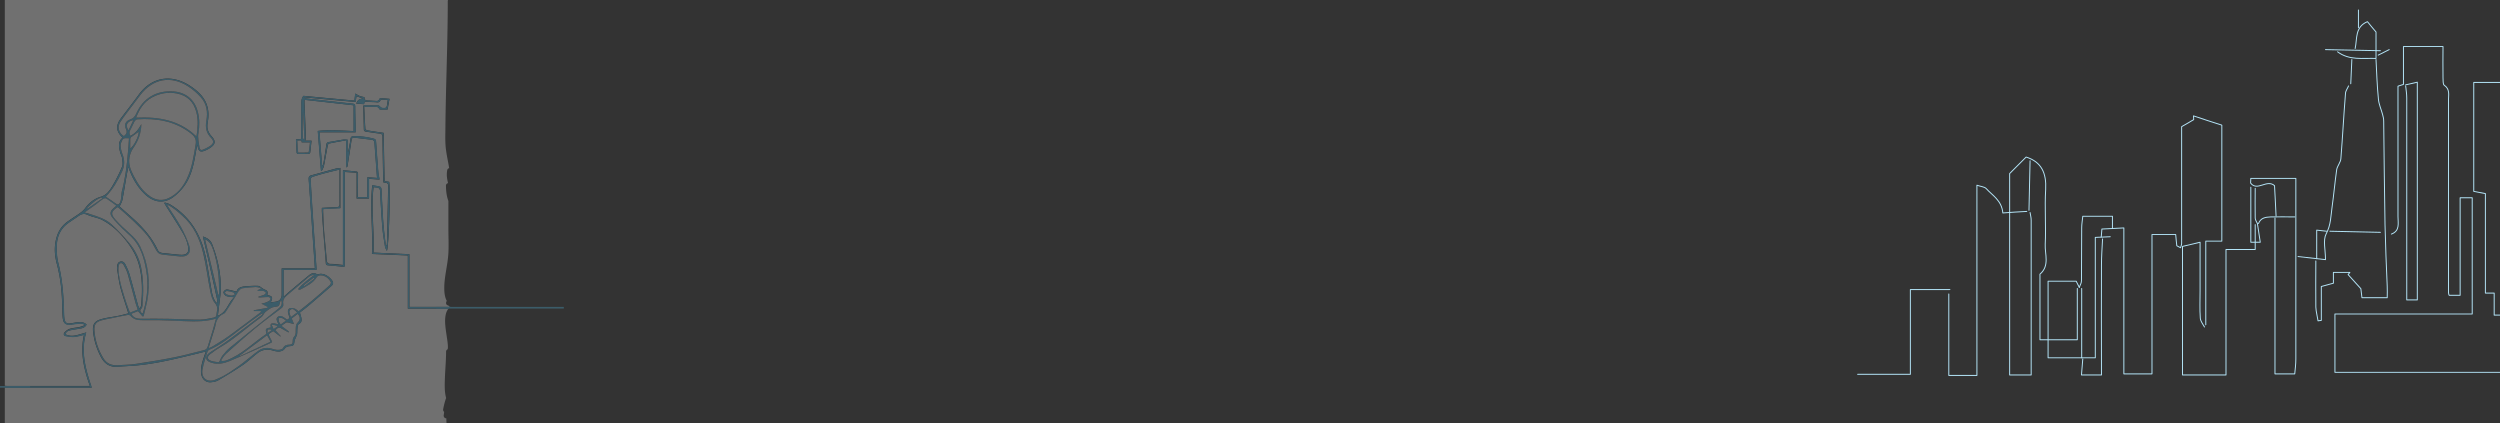 <svg width="1920" height="325" viewBox="0 0 1920 325" fill="none" xmlns="http://www.w3.org/2000/svg"><rect x="0" y="0" width="1920" height="325" fill="#333333" stroke="none"/><g opacity=".3"><path d="M344.88 235.65c0-.217.044-.434.044-.65-.433-.217-.91-.433-1.3-.606-1.342-.607-1.256-2.296-.476-3.292-1.646-2.988-1.949-6.67-1.949-10.048.043-8.748 2.555-17.237 3.118-25.943.433-6.453.044-13.079.044-19.576v-20.962-.216c-1.386-3.725-1.819-7.666-1.863-11.694 0-1.169.737-1.819 1.603-2.035-.823-3.292-1.3-6.584-.607-10.005.174-.866.78-1.343 1.473-1.516-.866-5.414-2.166-10.784-2.685-16.198-.433-4.634-.26-9.355-.217-13.989.043-4.548.087-9.052.173-13.599.174-9.312.39-18.667.65-27.978.476-18.797.996-37.593.996-56.39 0-.39.087-.693.217-.953H3.684v296.24c.693.044 1.429.174 2.122.174H68.996c-4.591-12.95-7.622-25.727-4.548-39.283-2.729.563-5.067 1.343-7.449 1.516-2.122.173-4.288-.216-6.41-.563-1.646-.26-2.036-1.646-1.126-2.728 1.083-1.213 2.555-2.382 4.071-2.859 2.382-.736 4.981-.866 7.449-1.386 1.299-.26 2.512-.823 3.768-1.256v-.736c-.909-.217-1.819-.693-2.685-.65-2.166.087-4.331.304-6.453.65-5.154.823-7.189-.606-7.536-5.847-.346-5.11-.303-10.264-.606-15.375-.433-8.575-1.689-17.064-3.898-25.423-1.862-7.146-2.209-14.552.39-21.828 1.559-4.461 4.331-7.969 8.142-10.654a222.202 222.202 0 0 1 5.717-3.898c2.858-1.906 5.717-3.595 7.839-6.54 2.902-3.941 6.973-7.103 11.564-8.402 4.504-1.299 6.67-4.418 8.705-7.709 2.988-4.894 5.544-10.092 7.796-15.375.78-1.863.303-4.331.043-6.497-.216-1.602-1.083-3.118-1.516-4.721-1.04-3.984-1.862-7.969 1.906-11.13-5.111-4.851-5.5-9.312-1.256-14.942 4.548-6.063 9.225-12.04 13.686-18.147 10.567-14.422 26.289-15.722 40.191-6.193 4.851 3.335 9.225 7.189 11.608 12.82 2.078 4.937 2.035 10.048 1.082 15.115-.693 3.985.26 7.19 2.945 10.135 3.552 3.941 3.162 6.323-1.299 9.225-1.299.866-2.772 1.602-4.244 2.122-2.902 1.04-4.201.303-4.894-2.642-.13-.563-.217-1.126-.607-1.732-.433 2.512-.866 4.981-1.299 7.449-1.473 8.359-3.378 16.631-8.402 23.647-2.339 3.292-5.327 6.324-8.576 8.749-7.059 5.197-14.855 4.331-21.611-1.992-5.587-5.241-9.355-11.694-12.084-18.753-.26-.65-.476-1.343-.866-2.556-.65 3.508-1.213 6.497-1.732 9.442-.909 5.327-1.732 10.654-2.772 15.938-.346 1.689-1.299 3.248-2.166 5.197 2.599 2.296 5.5 4.894 8.446 7.493 8.489 7.406 16.025 15.591 20.875 25.899.823 1.776 2.382 2.166 4.115 2.339 4.071.433 8.142.866 12.256 1.256.78.086 1.603.086 2.382.086 3.379-.129 4.981-1.732 4.635-5.067-.477-4.937-2.642-9.268-5.154-13.383-3.682-6.106-7.579-12.083-11.347-18.103-.65-.996-1.213-2.079-1.863-3.075.13-.173.217-.347.347-.563 1.429.52 2.988.823 4.287 1.602 5.977 3.595 11.174 8.186 15.462 13.686 6.8 8.749 10.394 18.97 12.387 29.754 1.429 7.796 2.598 15.635 3.984 23.431.52 3.032 1.473 5.977 3.378 8.489.217 0 .433 0 .693-.044 0-.909.174-1.819-.043-2.642-2.122-9.658-4.244-19.272-6.41-28.931-1.429-6.236-2.902-12.473-4.461-19.186 3.552 1.083 5.934 2.945 7.016 5.674 1.863 4.72 3.422 9.614 4.548 14.595 1.906 8.532 2.815 17.237 1.732 26.029-.606 4.765-1.212 9.529-1.819 14.509 6.973-2.555 7.666-9.874 12.604-14.205-1.646-.174-2.772-.217-3.855-.39-.996-.173-2.122-.303-2.858-.866-.78-.65-1.776-1.993-1.56-2.686.26-.866 1.733-2.078 2.556-1.992 2.512.26 4.937 1.04 7.536 1.689.606-2.815 3.291-3.811 6.323-4.071 3.378-.303 6.756-.52 10.134-.39 1.256.044 2.426 1.343 3.682 2.079.346.217.649.433 1.039.606 2.599.997 2.902 1.56 2.382 4.375 4.028.823 4.461 1.646 2.642 5.543 1.733-.216 3.378-.259 4.937-.692 2.166-.607 3.465-2.686 3.465-5.024v-20.313h25.51c-.347-5.154-.693-10.091-1.04-15.028-1.212-17.757-2.425-35.558-3.724-53.315-.13-1.819.303-2.728 2.165-3.205 6.15-1.602 12.214-3.378 18.364-5.024 1.082-.303 2.252-.346 3.811-.563v30.837c-4.288.216-8.619.433-12.95.606-.086.173-.303.347-.303.563.173 5.024.26 10.091.65 15.115.606 7.839 1.516 15.635 2.122 23.474.173 2.079.693 3.075 2.988 3.075 3.119.044 6.28.52 9.485.823v-72.76c3.552.346 7.19.649 10.784 1.082.347.044.78 1.213.78 1.819 0 5.111-.13 10.265-.173 15.375v2.339h7.319v-15.202c2.512.174 5.067.347 7.449.52-.649-8.965-1.342-17.844-1.949-26.766-.086-1.559-.692-2.338-2.252-2.555-4.374-.52-8.705-1.083-13.079-1.602-1.559-.217-2.079.519-2.296 2.035-.952 6.713-2.079 13.383-3.118 20.053-.043.26-.303.519-.996.693v-20.746c-4.764.866-9.052 1.646-13.296 2.512-.39.087-.737 1.083-.866 1.689-.997 5.154-1.863 10.351-2.902 15.505-.26 1.343-1.083 2.556-1.646 3.812-.217-.044-.433-.087-.65-.13-.823-10.092-1.645-20.226-2.468-30.577 9.355-1.083 18.45-.217 27.545.086V80.86c-12.647-1.429-25.033-2.815-37.68-4.201 0 1.039-.043 1.862 0 2.728.347 8.879.736 17.757 1.04 26.593.043.736-.39 1.472-.607 2.078h4.938c-.347 3.119-.65 6.15-1.04 9.225-.043.347-.779.823-1.213.867-2.598.13-5.197.173-7.795.086-.477 0-1.343-.519-1.386-.866-.26-3.421-.39-6.843-.52-10.351 1.646-.13 2.815-.26 4.071-.347V92.51c0-3.465 0-6.93.087-10.394.086-2.902-.607-5.933 1.602-8.532 12.863 1.213 25.9 2.425 39.109 3.638.26-2.166.433-3.768.65-5.414 1.212.65 2.252 1.386 3.421 1.862 1.126.433 2.339.606 3.682.953-.304 2.079.996 2.512 2.728 2.555 1.646.043 3.335.216 4.981.26 1.429.043 3.075.606 3.724-1.516.087-.303 1.127-.476 1.733-.476 1.862.043 3.725.26 6.063.433-.519 2.815-.996 5.5-1.516 8.229-1.949 0-3.551.043-5.11 0-.477 0-1.256-.173-1.343-.433-.519-1.862-2.035-1.516-3.335-1.559-2.512-.087-5.024-.043-8.142-.043.26 5.674.52 11.304.91 16.977.043.39 1.082.996 1.732 1.083 4.028.693 8.099 1.256 12.3 1.862.26 12.43.476 24.73.736 37.073 1.343.217 2.426.39 3.465.563 1.169 5.068-.13 49.504-1.732 53.098-.607-1.299-1.256-2.252-1.43-3.248-.779-4.98-1.689-9.961-2.078-14.985-.737-9.009-1.3-18.017-1.603-27.026-.086-2.511-.953-3.464-3.248-3.551-.477 0-.996-.087-1.862-.173-1.949 16.674.693 33.305 0 50.239 9.225.39 18.276.823 27.501 1.213v40.495h30.447v-.043z" fill="#fff"/><path d="M342.801 321.317c-1.212-.044-2.295-1.04-1.992-2.642.13-.78.217-1.603.303-2.382-.606-.433-.952-1.213-.736-2.209.563-2.772 1.213-5.674 2.252-8.402-1.429-5.111-1.083-10.958-.909-16.198.26-6.453.866-12.863.866-19.316 0-.953.476-1.56 1.126-1.863.043-.043.043-.086.087-.13-.13.217.173-.649.129-.563.087-.606.044-1.256.044-1.862-.044-1.559-.26-3.118-.477-4.634-.519-3.811-1.212-7.623-1.515-11.477-.347-4.028-.217-9.572 2.468-12.56h-31.27v-40.842c-9.095-.389-18.146-.779-27.545-1.169.91-17.67-1.862-35.168.26-52.838 2.209.433 4.201.693 6.107 1.256.476.13.866 1.169.909 1.819.52 8.662.867 17.281 1.473 25.943.433 5.717 1.213 11.433 1.862 17.15h.736c.087-1.082.217-2.122.217-3.205.303-13.729.606-27.415.866-41.144.044-3.422-.043-3.422-3.595-3.855-.086-.779-.216-1.645-.216-2.468-.217-10.828-.433-21.655-.563-32.483 0-1.819-.477-2.512-2.382-2.685-3.248-.26-6.41-.91-9.658-1.299-1.256-.174-2.252-.39-2.252-1.949-.13-5.89-.304-11.824-.433-17.714 0-.26.173-.52.173-.606 3.941 0 7.752-.043 11.564.043.433 0 .822.65 1.256.953.476.346.909.866 1.429.909 3.335.26 3.465.087 3.984-3.162.13-.866.217-1.689.39-2.902-1.646-.13-3.205-.26-4.764-.303-.26 0-.693.13-.736.26-.78 2.555-2.815 1.732-4.505 1.689-2.512-.043-5.024-.216-7.709-.346-.13.433-.303 1.126-.519 1.906-1.949-.13-3.855-.26-5.934-.39.736-2.642 2.425-3.725 5.067-3.985-1.602-.563-3.205-1.126-4.894-1.689-.216 1.343-.433 2.555-.736 4.374a43621.966 43621.966 0 0 1-39.022-3.508c-.044.173-.044.346-.087.476.563.13 1.126.303 1.689.39 11.694 1.299 23.388 2.642 35.081 3.898 1.516.173 2.079.563 2.079 2.209.043 5.847.217 11.694.347 17.541v2.295h-27.805c.693 8.662 1.386 17.065 2.035 25.467.13.043.26.086.39.13.217-.737.563-1.473.693-2.209.736-4.548 1.516-9.095 2.122-13.686.173-1.386.607-2.036 1.992-2.252 3.768-.607 7.536-1.343 11.304-1.906.953-.13 1.993.043 3.075.13v9.009c.174.043.304.043.477.086.606-3.205 1.342-6.453 1.775-9.701.217-1.603.78-1.993 2.296-2.036 5.327-.173 10.481.52 15.635 1.906 1.342.346 1.602 1.126 1.689 2.339.563 7.752 1.083 15.548 1.732 23.3.13 1.819.607 3.638.953 5.717-2.685-.173-5.37-.39-8.099-.563v15.159h-9.528v-19.836c-2.988-.217-6.063-.39-9.138-.607v72.588c-.477.043-1.04.173-1.56.13-3.724-.347-7.449-.736-11.217-1.04-1.083-.086-1.646-.346-1.732-1.602-.563-7.926-1.256-15.808-1.906-23.734-.39-5.154-.78-10.351-1.126-15.505-.087-1.083 0-2.122 0-3.291 3.898-.217 7.623-.434 11.347-.564 1.603-.043 2.252-.563 2.252-2.295-.086-8.662-.043-17.281-.043-26.549-4.201 1.039-7.709 1.862-11.217 2.772-3.205.866-6.367 1.776-9.528 2.815-.607.217-1.516 1.039-1.473 1.559.563 10.221 1.213 20.443 1.906 30.664.866 12.949 1.819 25.899 2.685 38.849 0 .086-.043.13-.13.346h-25.25v20.746c1.906-1.689 3.335-3.032 4.851-4.331 4.981-4.158 9.918-8.359 14.942-12.43 1.689-1.386 3.638-2.036 5.803-.65.26.173.823.13 1.213 0 4.418-1.343 9.095 2.469 10.741 5.241.996 1.689.303 2.901-.953 3.984-5.673 4.894-11.347 9.831-17.064 14.682-2.252 1.906-4.634 3.682-6.973 5.544.347 1.213.693 2.382.996 3.551.563 2.166.563 4.071-1.862 5.327-.606.347-.866 1.689-.996 2.642-.217 1.733-.087 3.465-.303 5.154-.087.823-.563 1.603-.91 2.382-.39 1.04-1.039 2.036-1.126 3.075-.26 2.772-.65 3.465-3.465 3.682-1.862.13-3.118.649-4.287 2.295-.693.996-2.382 1.646-3.682 1.776-1.689.13-3.465-.217-5.11-.693-4.245-1.3-8.186-.736-11.694 1.905-3.898 2.989-7.406 6.497-11.434 9.225-6.107 4.158-12.516 7.969-18.883 11.737-1.603.953-3.681 1.3-5.587 1.473-4.028.39-7.103-2.599-7.536-6.973-.476-4.981 1.213-9.528 2.772-14.119.26-.736.563-1.473.953-2.555-3.508.866-6.67 1.689-9.832 2.425-15.158 3.681-30.273 7.363-45.865 8.532-4.028.303-8.056.433-12.084.78-6.02.519-10.134-2.296-12.82-7.363-3.248-6.107-5.37-12.603-6.063-19.533-.563-5.457.909-8.099 6.15-9.615 4.244-1.256 8.749-1.689 13.123-2.555 2.642-.563 5.284-1.299 7.796-1.905-2.122-6.843-4.374-13.297-6.107-19.88-1.213-4.634-1.732-9.485-2.555-14.205-.087-.607 0-1.3.043-1.949.173-1.733.693-3.379 2.642-3.768 1.862-.39 3.075.909 3.768 2.338 1.213 2.512 2.425 5.111 3.205 7.753 2.252 7.839 4.288 15.721 6.453 23.56.217.823.563 1.603 1.386 2.512.347-.866.91-1.732.996-2.598.953-10.611 1.083-21.265-1.862-31.573-2.252-7.926-6.756-14.682-12.127-20.962-4.548-5.327-9.875-9.745-15.981-12.993-3.465-1.819-7.623-2.209-11.174-3.898-3.118-1.473-5.197-.347-7.536 1.299-2.512 1.819-5.154 3.422-7.666 5.284-5.5 4.071-8.099 9.831-8.402 16.415-.217 4.634 0 9.484 1.126 13.945 3.248 12.647 4.114 25.467 4.418 38.373.043 1.646.087 3.335.39 4.937.433 2.426 1.689 3.379 4.114 3.119 1.732-.174 3.421-.607 5.111-.823 2.685-.347 5.327-.477 7.709 1.646-.866 1.819-2.382 2.641-4.201 2.988-2.685.52-5.414.866-8.099 1.429-1.689.347-3.421.823-3.898 3.119 2.599 1.299 5.284 1.342 7.969.779 2.555-.563 5.067-1.386 7.926-2.209-4.418 14.682-.39 28.455 4.288 42.401H3.684v27.285H342.931c-.086-1.343-.13-2.512-.13-3.681z" fill="#fff"/><path d="M344.404 237.079c.39-.433.866-.823 1.386-1.126v-.347c-.303-.173-.563-.346-.866-.519-.044.216-.044.433-.044.649h-30.533v-40.495c-9.225-.389-18.277-.822-27.502-1.212.693-16.978-1.949-33.565 0-50.24.866.087 1.343.173 1.862.173 2.296.087 3.162 1.04 3.248 3.552.347 9.008.867 18.017 1.603 27.025.39 5.024 1.299 10.005 2.079 14.986.173.996.823 1.948 1.429 3.248 1.646-3.595 2.902-48.031 1.732-53.098-1.039-.173-2.122-.347-3.464-.563-.26-12.387-.477-24.687-.737-37.074-4.157-.606-8.229-1.169-12.3-1.862-.649-.087-1.689-.693-1.732-1.083-.39-5.63-.606-11.304-.91-16.977 3.119 0 5.631-.043 8.143.043 1.256.043 2.815-.303 3.335 1.559.086.26.866.39 1.342.433 1.603.043 3.162 0 5.111 0 .476-2.728.996-5.414 1.516-8.229-2.339-.173-4.201-.346-6.064-.433-.606 0-1.602.173-1.732.476-.65 2.079-2.296 1.559-3.725 1.516-1.646-.043-3.335-.216-4.98-.26-1.69-.043-2.989-.476-2.729-2.555-1.299-.303-2.555-.476-3.681-.953-1.17-.476-2.252-1.213-3.422-1.862-.216 1.646-.39 3.248-.649 5.414-13.21-1.213-26.246-2.425-39.109-3.638-2.166 2.599-1.516 5.63-1.603 8.532-.086 3.465-.086 6.93-.086 10.394v14.162c-1.213.13-2.426.216-4.072.346.174 3.508.304 6.93.52 10.351.043.347.91.867 1.386.867 2.599.043 5.197 0 7.796-.087.433 0 1.169-.52 1.212-.866.434-3.032.737-6.107 1.04-9.225h-4.937c.173-.607.606-1.343.606-2.079-.303-8.879-.693-17.757-1.04-26.592-.043-.823 0-1.689 0-2.729 12.647 1.429 25.034 2.815 37.68 4.201v19.793c-9.095-.347-18.19-1.17-27.545-.087.823 10.351 1.646 20.486 2.469 30.577.216.043.433.087.649.13.563-1.256 1.386-2.469 1.646-3.811 1.04-5.154 1.906-10.351 2.902-15.505.13-.607.476-1.646.866-1.689 4.244-.91 8.532-1.646 13.296-2.512v20.745c.693-.173.953-.433.996-.693 1.083-6.67 2.166-13.383 3.119-20.052.216-1.516.693-2.253 2.295-2.036 4.331.563 8.705 1.126 13.08 1.602 1.559.174 2.122.953 2.252 2.556.606 8.878 1.299 17.8 1.949 26.765-2.426-.173-4.938-.346-7.449-.519v15.201h-7.32v-2.338c.087-5.111.173-10.265.173-15.375 0-.65-.433-1.776-.779-1.819-3.595-.477-7.233-.78-10.784-1.083v72.934c-3.205-.303-6.324-.78-9.485-.823-2.296-.043-2.815-.996-2.989-3.075-.606-7.839-1.516-15.635-2.122-23.474-.39-5.024-.476-10.091-.65-15.115 0-.173.174-.347.304-.563 4.331-.217 8.618-.433 12.949-.607v-30.966c-1.559.216-2.728.26-3.811.563-6.107 1.646-12.213 3.421-18.363 5.024-1.819.476-2.296 1.386-2.166 3.205 1.299 17.757 2.512 35.557 3.725 53.314.346 4.938.693 9.875 1.039 15.029h-25.423v20.312c0 2.339-1.299 4.418-3.465 5.024-1.559.433-3.248.477-4.937.693 1.776-3.898 1.386-4.677-2.642-5.544.52-2.771.217-3.378-2.382-4.374-.346-.13-.693-.39-1.039-.606-1.213-.736-2.426-2.036-3.682-2.079-3.378-.173-6.756.087-10.134.39-3.032.26-5.674 1.256-6.323 4.071-2.599-.606-5.068-1.429-7.536-1.689-.823-.087-2.296 1.126-2.556 1.992-.216.693.78 2.036 1.56 2.685.692.563 1.862.693 2.858.866 1.083.217 2.209.217 3.855.39-4.938 4.331-5.631 11.651-12.604 14.206.65-5.024 1.256-9.745 1.819-14.509 1.083-8.792.174-17.454-1.732-26.029-1.126-4.938-2.685-9.832-4.548-14.596-1.082-2.728-3.464-4.591-7.016-5.673 1.559 6.713 3.032 12.949 4.461 19.186 2.166 9.615 4.331 19.273 6.41 28.931.173.866.043 1.776.043 2.642-.216 0-.433 0-.693.043-1.905-2.512-2.815-5.457-3.378-8.488-1.386-7.796-2.555-15.635-3.984-23.431-1.993-10.784-5.587-21.005-12.387-29.754-4.288-5.5-9.442-10.091-15.462-13.686-1.299-.78-2.858-1.083-4.287-1.602-.13.173-.217.346-.347.563.607 1.039 1.213 2.078 1.863 3.075 3.811 6.02 7.665 11.996 11.347 18.103 2.512 4.158 4.677 8.489 5.154 13.383.346 3.378-1.256 4.981-4.635 5.067-.779.043-1.602 0-2.382-.086-4.071-.39-8.142-.823-12.256-1.256-1.689-.174-3.249-.563-4.115-2.339-4.894-10.308-12.43-18.494-20.875-25.9-2.945-2.598-5.89-5.197-8.446-7.492.823-1.992 1.819-3.552 2.166-5.197 1.039-5.284 1.862-10.611 2.772-15.938.52-2.989 1.083-5.934 1.732-9.442.433 1.213.606 1.906.866 2.555 2.729 7.103 6.497 13.556 12.084 18.753 6.756 6.324 14.552 7.19 21.611 1.993 3.249-2.382 6.194-5.457 8.576-8.749 5.024-7.016 6.929-15.288 8.402-23.647.433-2.469.866-4.981 1.299-7.449.433.606.477 1.169.607 1.732.693 2.945 1.949 3.725 4.894 2.642 1.472-.52 2.901-1.256 4.244-2.122 4.461-2.902 4.851-5.284 1.299-9.225-2.642-2.945-3.638-6.194-2.945-10.135.91-5.067.953-10.178-1.082-15.115-2.383-5.63-6.714-9.528-11.608-12.82-13.902-9.528-29.624-8.229-40.191 6.193-4.461 6.107-9.139 12.084-13.686 18.147-4.201 5.63-3.855 10.048 1.256 14.942-3.768 3.162-2.902 7.146-1.906 11.131.39 1.602 1.299 3.118 1.516 4.721.26 2.165.736 4.634-.043 6.496-2.252 5.284-4.807 10.481-7.796 15.375-2.036 3.292-4.201 6.41-8.705 7.71-4.548 1.299-8.662 4.46-11.564 8.402-2.122 2.945-4.981 4.634-7.839 6.539-1.906 1.3-3.811 2.599-5.717 3.898-3.811 2.686-6.583 6.194-8.142 10.655-2.555 7.276-2.209 14.682-.303 21.958 2.166 8.359 3.421 16.804 3.898 25.423.26 5.11.26 10.264.606 15.375.346 5.24 2.339 6.669 7.536 5.847 2.122-.347 4.288-.563 6.453-.65.909-.043 1.819.39 2.685.65v.736c-1.256.433-2.512.953-3.768 1.256-2.469.52-5.067.606-7.449 1.386-1.516.476-2.988 1.602-4.071 2.858-.953 1.083-.52 2.469 1.126 2.729 2.122.346 4.288.736 6.41.563 2.382-.173 4.721-.91 7.449-1.516-3.075 13.556-.043 26.332 4.548 39.282H5.893c-.693 0-1.429-.13-2.122-.173v1.299h66.827c-4.678-13.902-8.705-27.675-4.288-42.4-2.858.823-5.37 1.645-7.926 2.208-2.685.607-5.37.564-7.969-.779.476-2.295 2.209-2.772 3.898-3.118 2.685-.52 5.414-.867 8.099-1.43 1.776-.346 3.335-1.169 4.201-2.988-2.382-2.122-5.024-1.992-7.709-1.646-1.732.217-3.421.693-5.111.823-2.425.217-3.681-.693-4.114-3.118-.303-1.603-.346-3.292-.39-4.938-.346-12.949-1.169-25.769-4.418-38.372-1.126-4.461-1.343-9.312-1.126-13.946.303-6.583 2.902-12.343 8.402-16.415 2.512-1.862 5.154-3.464 7.666-5.283 2.339-1.689 4.418-2.772 7.536-1.3 3.551 1.689 7.709 2.079 11.174 3.898 6.15 3.249 11.434 7.623 15.981 12.993 5.37 6.28 9.875 13.08 12.127 20.962 2.945 10.308 2.815 20.962 1.862 31.573-.086.91-.649 1.733-.996 2.599-.779-.91-1.126-1.689-1.386-2.512-2.165-7.839-4.201-15.765-6.453-23.561-.78-2.685-1.949-5.24-3.205-7.752-.693-1.429-1.906-2.685-3.768-2.339-1.949.39-2.469 2.036-2.642 3.768-.087.65-.173 1.299-.043 1.949.78 4.764 1.299 9.571 2.555 14.206 1.732 6.583 3.985 13.079 6.107 19.879-2.555.65-5.154 1.386-7.796 1.906-4.374.909-8.879 1.299-13.123 2.555-5.24 1.516-6.713 4.158-6.15 9.615.693 6.886 2.815 13.426 6.063 19.532 2.685 5.068 6.843 7.883 12.82 7.363 4.028-.346 8.056-.476 12.084-.779 15.592-1.213 30.75-4.894 45.865-8.532 3.162-.78 6.367-1.56 9.832-2.426-.39 1.083-.693 1.819-.953 2.555-1.559 4.591-3.248 9.139-2.772 14.119.39 4.375 3.508 7.363 7.536 6.973 1.905-.173 3.984-.519 5.587-1.472 6.41-3.725 12.776-7.536 18.883-11.737 4.028-2.729 7.536-6.28 11.434-9.225 3.508-2.685 7.449-3.248 11.694-1.906 1.645.52 3.421.866 5.11.693 1.299-.13 2.988-.779 3.681-1.776 1.127-1.645 2.426-2.122 4.288-2.295 2.772-.217 3.205-.909 3.465-3.681.087-1.04.736-2.036 1.126-3.075.303-.78.78-1.56.91-2.382.216-1.733.086-3.465.303-5.154.13-.953.346-2.296.996-2.642 2.425-1.256 2.425-3.162 1.862-5.327-.303-1.17-.65-2.296-.996-3.552 2.339-1.862 4.721-3.594 6.973-5.543 5.717-4.851 11.39-9.788 17.064-14.682 1.256-1.083 1.949-2.296.953-3.985-1.646-2.815-6.323-6.583-10.741-5.241-.39.13-.91.174-1.213 0-2.122-1.385-4.071-.736-5.803.65-5.024 4.071-10.005 8.272-14.942 12.43-1.516 1.256-2.945 2.642-4.851 4.331v-20.745h25.25c.086-.217.13-.304.13-.347-.91-12.95-1.819-25.899-2.685-38.849-.693-10.221-1.343-20.442-1.906-30.663-.043-.52.866-1.343 1.472-1.56 3.162-1.039 6.324-1.992 9.529-2.815 3.508-.953 7.016-1.732 11.217-2.772 0 9.225-.043 17.887.043 26.549 0 1.733-.606 2.253-2.252 2.296-3.725.13-7.449.346-11.347.563 0 1.169-.043 2.209 0 3.292.346 5.153.736 10.351 1.126 15.504.606 7.926 1.299 15.809 1.906 23.734.086 1.256.649 1.516 1.732 1.603 3.725.303 7.449.693 11.217 1.039.52.044 1.083-.086 1.559-.13v-72.717c3.075.216 6.15.39 9.139.606v19.836h9.528v-15.158c2.729.173 5.414.389 8.099.563-.346-2.036-.78-3.855-.953-5.717-.649-7.753-1.169-15.548-1.732-23.301-.087-1.213-.347-1.992-1.689-2.339-5.111-1.386-10.308-2.079-15.635-1.905-1.516.043-2.079.433-2.296 2.035-.433 3.248-1.169 6.453-1.775 9.702-.174-.044-.304-.044-.477-.087v-9.008c-1.083-.044-2.079-.26-3.075-.13-3.768.606-7.536 1.342-11.304 1.905-1.386.217-1.819.866-1.992 2.252-.606 4.591-1.386 9.139-2.122 13.686-.13.737-.433 1.473-.693 2.209-.13-.043-.26-.086-.39-.13-.693-8.402-1.342-16.804-2.035-25.466h27.805v-2.296c-.13-5.847-.304-11.694-.347-17.541 0-1.603-.563-2.036-2.079-2.209a4831.223 4831.223 0 0 1-35.081-3.898c-.563-.043-1.126-.26-1.689-.39.043-.173.043-.346.087-.476 12.993 1.169 25.986 2.339 39.022 3.508.303-1.819.52-2.988.736-4.374 1.646.563 3.292 1.126 4.894 1.689-2.598.303-4.331 1.343-5.067 3.985 2.036.13 3.985.26 5.933.39.217-.823.39-1.473.52-1.906 2.685.13 5.197.303 7.709.346 1.689.043 3.725.866 4.505-1.689.043-.173.476-.303.736-.26 1.559.087 3.075.216 4.764.303-.173 1.169-.26 2.036-.39 2.902-.476 3.248-.649 3.378-3.984 3.162-.477-.043-.953-.563-1.43-.909-.433-.303-.822-.953-1.256-.953-3.811-.087-7.622-.043-11.563-.043 0 .043-.217.346-.174.606.13 5.89.304 11.824.434 17.714.043 1.559 1.039 1.776 2.252 1.949 3.205.39 6.41 1.04 9.658 1.299 1.862.174 2.339.867 2.382 2.686.13 10.827.346 21.655.563 32.482 0 .823.13 1.689.216 2.469 3.552.433 3.638.433 3.595 3.854-.26 13.73-.563 27.416-.866 41.145-.043 1.083-.173 2.122-.217 3.205h-.736c-.65-5.717-1.472-11.391-1.862-17.151-.65-8.619-.953-17.281-1.473-25.943-.043-.649-.476-1.689-.909-1.819-1.906-.563-3.898-.822-6.107-1.256-2.122 17.714.65 35.168-.26 52.839 9.442.389 18.494.779 27.545 1.169v40.841h31.097v.087zM232.707 85.191c.347 7.146.693 14.292 1.04 21.395l-1.04.043c-.346-7.146-.216-14.292 0-21.438zm5.328 24.297c-.26 2.295-.52 4.591-.867 6.886-.043.303-.693.736-1.082.736-2.296.087-4.548.044-7.103.044-.173-2.946-.39-5.847-.563-9.009 1.689-.13 3.161-.909 3.378 1.343h6.237zM210.23 235.823c3.897-.65 3.941-.217 4.894-4.028.086-.346.519-.563.952-1.039.867 3.031-.216 4.677-2.425 6.409-12.387 9.745-24.643 19.707-36.857 29.668-2.165 1.776-4.028 3.898-5.803 6.107-1.083 1.342-1.646 3.031-2.772 5.283-1.603-.259-4.028-.346-6.15-1.126-3.118-1.126-3.205-3.205-.52-5.197 2.252-1.646 4.504-3.421 6.93-4.807 11.737-6.627 21.438-16.068 32.439-23.691 1.256-.866 1.689-2.815 2.902-3.768 1.949-1.516 4.114-3.421 6.41-3.811zm-31.573-8.922c-.26.087-.563 0-.867 0 0 .043-.043.13-.043.173-1.299-.303-2.685-.519-3.898-.996-.52-.216-.779-1.039-1.169-1.602.563-.347 1.169-1.083 1.646-.996 1.689.216 3.334.606 4.937 1.126.52.173.779 1.039 1.169 1.559-.606.26-1.169.519-1.775.736zm-6.713 14.119c.692-.303 1.256-.996 1.645-1.646 3.032-4.764 6.194-9.528 8.965-14.422 1.127-1.992 2.296-3.421 4.635-3.595 3.031-.259 6.02-.693 9.008-.823 1.299-.043 2.642.434 3.941.693v.65l-2.382 1.04c0 .173.044.303.044.476.519.043.996.087 1.515.087.997 0 2.079-.217 2.989.043.736.173 1.299.909 1.949 1.386-.52.519-.91 1.299-1.559 1.559-1.386.606-2.902.953-4.331 1.386.043.216.043.433.086.649.477 0 .953.044 1.429 0 1.993-.129 4.028-.346 6.021-.346.563 0 1.515.52 1.645.953.174.52-.216 1.559-.693 1.862-1.039.693-2.252 1.17-3.464 1.603-.693.26-1.43.346-2.772.649 1.992.996 3.378 1.733 4.807 2.469v.736c-3.508.65-7.016 1.256-10.567 1.906v.606h5.63c-.303.65-.347.866-.477.996-8.142 6.107-16.198 12.257-24.426 18.234-4.028 2.902-8.359 5.414-12.56 8.012-.737.477-1.646.736-2.945 1.299 1.732-5.5 3.248-10.481 4.807-15.504.043-.217.13-.39.173-.607.953-4.374 2.252-8.402 6.887-10.351zm-14.379-56.649c.216-.087.389-.217.606-.304 2.339 1.3 3.811 3.422 4.764 5.804 2.729 6.886 4.028 14.119 4.807 21.438.477 4.505.39 9.052.52 13.6 0 .649-.173 1.342-.52 1.949-3.421-14.163-6.799-28.325-10.177-42.487zm-7.32-73.497c-1.516 9.095-2.772 18.233-6.886 26.679-3.032 6.236-7.276 11.433-13.686 14.508-4.894 2.382-9.658 1.819-14.162-1.126-5.934-3.898-9.615-9.658-12.777-15.764-2.295-4.418-4.201-9.009-3.335-14.033.433-2.599 1.43-5.37 2.989-7.493 3.854-5.37 6.106-11.13 6.236-18.32-2.165 4.114-4.677 7.146-8.445 9.052-1.083-1.689-.91-3.162.087-4.807 1.169-1.949 1.905-4.201 3.031-6.193.433-.736 1.343-1.646 2.079-1.689 14.682-.953 28.628 1.256 40.755 10.438.303.217.563.476.823.693 2.642 1.992 3.898 4.288 3.291 8.056zm-51.495-10.741c-2.685-3.898-1.299-6.887 3.768-7.926-1.343 2.772-2.512 5.284-3.768 7.926zm1.299 6.366c0-.389.346-.909.693-1.169 1.949-1.473 3.898-2.859 5.76-4.201.303 3.161-3.508 10.827-6.496 12.993 0-2.469-.044-5.067.043-7.623zm50.846-1.645c-13.08-12.647-29.061-15.332-46.385-14.509 2.598-6.583 6.063-12.213 12.3-15.548 5.977-3.205 12.343-4.288 19.056-2.988 8.013 1.559 12.863 6.497 14.899 14.206 1.646 6.15 1.126 12.387.13 18.84zM92.47 93.593c2.902-4.374 6.193-8.489 9.355-12.733 1.992-2.642 3.984-5.327 5.976-7.926 9.615-12.517 23.388-15.115 36.684-6.583 3.551 2.252 6.8 5.154 9.658 8.272 4.678 5.111 5.5 11.521 4.331 18.104-.953 5.197-.087 9.485 3.681 13.296 2.209 2.252 1.993 4.114-.606 5.933-1.732 1.213-3.768 2.079-5.717 2.989-1.342.606-2.382.043-2.555-1.386-.433-3.811-1.603-7.493-.866-11.521.996-5.413.909-10.914-.52-16.328-2.425-9.268-9.182-14.855-18.753-15.505-13.08-.866-23.258 5.154-28.541 17.108-.953 2.166-2.123 3.595-4.505 4.374-3.595 1.169-4.98 4.071-3.378 7.319 1.256 2.555.346 3.984-1.559 5.5-3.985-2.339-5.284-6.973-2.685-10.914zm1.343 38.069c2.036-4.417 2.036-8.705.26-13.209-.823-2.036-1.299-4.288-1.429-6.497-.087-1.386.563-2.901 1.213-4.201.996-1.992 2.945-1.645 5.197-1.472-.216 3.031-.39 6.106-.65 9.138-.866 10.698-2.122 21.352-4.894 31.79-.433 1.732-.303 3.594-.563 5.37-.13 1.04-.39 2.122-.823 3.075-.779 1.603-1.776 1.906-3.378.606-2.296-1.819-4.807-3.378-7.493-5.197 5.5-5.76 9.312-12.386 12.56-19.403zm-15.678 20.01c.173.216.303.476.476.693l-11.477 7.925c-.13-.173-.26-.39-.433-.563 3.638-2.945 6.713-6.713 11.434-8.055zm30.49 85.234c.52-.477.737-1.43.78-2.166.823-10.048.909-20.052-1.169-29.927-1.516-7.06-4.851-13.296-9.485-18.71-4.158-4.851-8.489-9.615-13.21-13.902-4.288-3.942-9.918-5.717-15.418-7.493-1.559-.52-3.162-.866-5.197-1.429 3.335-2.382 6.237-4.418 9.138-6.54 1.732-1.299 3.335-2.772 5.154-3.941.606-.39 1.862-.607 2.382-.26 2.599 1.646 5.024 3.551 7.796 5.543-.909.78-1.559 1.3-2.166 1.863-2.469 2.079-3.162 4.287-1.256 6.843 2.425 3.248 5.37 6.15 8.229 9.052 1.992 2.078 4.288 3.854 6.367 5.846 7.362 7.147 10.091 16.502 11.737 26.203 1.775 10.308.866 20.572-1.993 30.62-.216.693-.433 1.386-.649 2.036-.044.13-.173.216-.347.433-1.386-1.3-2.512-2.339-.693-4.071zm-2.598 2.035c1.212 1.429 2.338 2.729 3.508 4.071.26-.043.52-.086.779-.13.91-3.811 1.993-7.579 2.729-11.39 2.772-14.682 1.083-28.845-5.414-42.401-1.862-3.854-4.677-6.843-7.839-9.658-3.898-3.508-7.839-7.016-11.261-10.957-3.681-4.245-3.118-6.237 1.992-9.442 3.898 3.465 7.969 6.887 11.823 10.568 3.855 3.681 7.71 7.406 11.044 11.564 2.686 3.335 4.591 7.319 6.67 11.087 1.083 1.992 2.555 3.032 4.721 3.292 4.591.476 9.138 1.039 13.729 1.429 5.631.476 8.619-2.642 6.93-8.099-1.559-4.981-3.811-9.788-6.323-14.379-3.075-5.587-6.757-10.871-10.222-16.241-.13-.217-.216-.477-.476-1.04 4.677 2.122 8.012 5.327 11.52 8.402 8.879 7.71 13.47 17.931 16.155 28.931 2.295 9.442 3.422 19.143 5.327 28.672.693 3.335 1.516 7.189 3.638 9.528 3.162 3.465 1.256 6.626 1.04 9.961-.044.433-1.083 1.083-1.776 1.213-3.551.65-7.103 1.559-10.654 1.602-7.623.044-15.289-.476-22.911-.606-7.493-.13-14.986-.173-22.478-.087-3.725.044-5.977-.996-7.406-3.811 1.732-.736 3.465-1.429 5.154-2.079zm-8.662-5.63c-2.728-8.359-5.587-16.674-6.323-25.553-.13-1.343 0-2.729.26-4.071.13-.65.823-1.516 1.386-1.646.606-.13 1.689.347 1.992.866 1.256 2.339 2.642 4.678 3.335 7.19 2.209 7.622 4.158 15.288 6.237 22.954.39 1.516.953 2.988 1.516 4.678-1.949.736-3.811 1.472-5.977 2.338-.823-2.338-1.732-4.504-2.425-6.756zm59.334 35.601c-7.406 1.775-14.768 3.941-22.261 5.413-9.961 1.993-20.009 3.639-30.057 5.154-4.764.693-9.615.78-14.466 1.04-4.461.216-8.099-1.386-10.481-5.241-4.028-6.626-6.453-13.859-6.93-21.611-.26-4.505 1.126-6.324 5.457-7.58 2.425-.693 4.937-1.082 7.406-1.602 4.288-.91 8.575-1.819 12.906-2.599.563-.086 1.429.174 1.776.563 2.469 2.945 5.544 3.552 9.268 3.508 8.359-.13 16.718 0 25.077.39 9.225.433 18.45 1.17 27.632-.606 1.126-.217 2.252-.52 3.854-.91-.909 3.162-1.646 6.064-2.512 8.922-1.256 4.158-2.598 8.229-3.811 12.387-.477 1.472-1.299 2.382-2.859 2.772zm71.765-21.006c-.736.693-1.126 1.993-1.256 3.032-.217 1.473 0 3.032-.13 4.548-.086.909-.26 2.035-.823 2.598-1.169 1.213-1.516 2.512-1.472 4.115.086 1.516-.563 2.425-2.252 2.468-2.166.044-4.072.347-5.241 2.772-.433.866-2.512 1.256-3.811 1.256-1.603 0-3.292-.476-4.851-.953-3.638-1.082-7.146-.519-10.134 1.603-4.158 2.945-7.97 6.41-12.041 9.485-6.669 4.937-13.382 9.874-21.222 12.819-6.279 2.339-10.87-1.385-9.701-8.012.823-4.634 2.512-9.138 3.855-13.686.13-.476.649-.996 1.082-1.213 8.922-3.681 16.242-9.831 23.778-15.678 5.327-4.158 10.914-8.012 16.414-11.997.347-.259.736-.346 1.343-.303-.39.433-.737.953-1.17 1.3-8.488 6.453-16.934 12.949-25.553 19.272-4.417 3.249-9.095 6.107-13.686 9.096-1.775 1.169-3.421 2.771-3.161 4.807.26 2.036 2.425 2.858 4.331 3.421 4.634 1.43 9.225.434 13.339-1.256 10.914-4.46 21.655-9.484 32.439-14.292.13-.043.174-.216.434-.563-.563-1.213-1.083-2.642-1.863-3.898-.953-1.516-.779-2.468.823-3.205.65-.303 1.213-.736 1.906-1.169 1.819 1.386 3.594 2.772 5.414 4.158.129-.13.259-.217.346-.347-1.386-1.516-2.772-3.075-4.158-4.591 2.685-2.512 2.859-2.512 5.804-.649 1.386.866 2.858 1.602 4.287 2.425.13-.216.26-.433.434-.65-1.863-1.385-3.725-2.815-5.804-4.374 1.386-.996 2.425-1.906 3.595-2.555.476-.26 1.299-.044 1.905.086 1.17.26 2.339.607 4.115 1.083-.736-1.862-1.213-3.032-1.733-4.331 1.56-1.212 3.119-2.382 4.635-3.551 2.165 2.382 1.992 4.894-.217 6.929zM184.2 273.069c6.887-5.153 13.773-10.307 20.919-15.634.866 1.645 1.689 3.118 2.685 4.98-7.926 3.725-15.678 7.363-23.431 11.044-.043-.13-.129-.26-.173-.39zm21.092-17.194c.13-1.256 0-2.555.303-2.728.78-.347 1.819-.087 2.729-.087 0 .26.043.477.043.737-.823.563-1.689 1.126-3.075 2.078zm3.162-6.713c1.949.433 3.248.693 4.547.996.044.174.087.347.13.564-.866.606-1.775 1.212-2.988 2.078-.563-1.212-.953-2.078-1.689-3.638zm5.544-4.85c.909 0 1.862-.26 2.685 0 .996.346 1.775 1.126 2.988 1.949-1.472 1.039-2.685 1.949-4.114 2.945-.52-.867-1.126-1.516-1.386-2.296-.26-.823-.13-1.732-.173-2.598zm9.398-.78c-.52-2.122-2.209-4.288-.217-5.76 1.906-1.386 3.422.693 5.111 2.122-1.776 1.299-3.248 2.425-4.894 3.638zm-2.945-16.674c5.76-4.678 11.304-9.658 17.021-14.379 1.082-.91 2.641-1.256 4.201-1.473-4.505 3.378-9.095 6.54-12.604 10.914.13.174.26.39.39.563.347 0 .736.13.996 0 4.894-2.598 10.005-4.85 13.08-9.918.433-.736 2.035-1.126 3.032-1.039 3.464.173 5.89 2.209 7.536 5.111.303.519-.304 1.905-.91 2.425-4.461 4.028-8.922 7.969-13.513 11.824-3.335 2.815-6.843 5.5-10.307 8.228-1.127-.822-1.906-1.775-2.902-2.078-1.256-.39-2.902-.737-3.985-.26-1.559.649-1.516 2.425-1.126 4.028.13.563.26 1.169.52 1.645.866 1.516.303 2.382-1.299 3.075-.867-.606-1.776-1.256-2.686-1.905-1.472-.953-3.118-1.473-4.59-.174-1.516 1.343-.65 2.902 0 4.375.216.476.476.866.736 1.342-1.516-.303-2.945-.866-4.374-.866-2.123 0-2.079 1.559-1.56 3.118-4.244.823-4.331.997-3.464 5.024-10.222 6.843-18.97 16.068-30.967 20.443-.996.39-2.166.26-3.292.39-.173-.217-.346-.477-.519-.693 1.212-1.603 2.208-3.509 3.681-4.808 7.406-6.626 14.812-13.296 22.478-19.619 6.453-5.327 13.209-10.265 19.922-15.289 1.213-.909 1.949-1.862 1.646-3.378-.563-2.858.607-4.807 2.859-6.626zm21.005-12.863c-2.599 1.905-5.154 3.854-7.752 5.76-.174-.217-.347-.433-.477-.65 2.555-1.949 5.111-3.898 7.666-5.847.217.26.39.477.563.737z" fill="#4DBCE9"/><path d="M128.374 157.172c4.677 2.122 8.012 5.327 11.52 8.402 8.879 7.709 13.47 17.93 16.155 28.931 2.295 9.442 3.421 19.143 5.327 28.671.693 3.335 1.516 7.19 3.638 9.529 3.162 3.464 1.256 6.626 1.039 9.961-.043.433-1.082 1.083-1.775 1.213-3.552.649-7.103 1.559-10.655 1.602-7.622.043-15.288-.476-22.911-.606-7.492-.13-14.985-.174-22.477-.087-3.725.043-5.977-.996-7.406-3.811 1.732-.693 3.464-1.343 5.153-2.036 1.213 1.429 2.339 2.729 3.509 4.071.259-.043.519-.086.779-.13.91-3.811 1.992-7.579 2.729-11.39 2.771-14.682 1.082-28.845-5.414-42.401-1.862-3.854-4.678-6.843-7.839-9.658-3.898-3.508-7.839-7.016-11.261-10.957-3.681-4.244-3.118-6.237 1.992-9.442 3.898 3.465 7.969 6.887 11.823 10.568 3.855 3.681 7.709 7.406 11.044 11.564 2.685 3.335 4.591 7.319 6.67 11.087 1.083 1.992 2.555 3.032 4.721 3.292 4.591.476 9.138 1.039 13.729 1.429 5.63.476 8.619-2.642 6.93-8.099-1.56-4.981-3.812-9.788-6.324-14.379-3.075-5.587-6.756-10.871-10.221-16.241-.173-.26-.26-.52-.476-1.083z" fill="#fff"/><path d="M165.88 244.745c-.909 3.161-1.646 6.063-2.512 8.922-1.256 4.157-2.598 8.228-3.811 12.386-.433 1.559-1.256 2.469-2.815 2.815-7.406 1.776-14.769 3.942-22.262 5.414-9.961 1.992-20.009 3.638-30.057 5.154-4.764.693-9.614.78-14.465 1.039-4.461.217-8.099-1.385-10.481-5.24-4.028-6.626-6.453-13.859-6.93-21.612-.26-4.504 1.126-6.323 5.457-7.579 2.425-.693 4.937-1.083 7.406-1.602 4.288-.91 8.575-1.819 12.906-2.599.563-.087 1.429.173 1.775.563 2.469 2.945 5.544 3.551 9.269 3.508 8.359-.13 16.717 0 25.076.39 9.225.433 18.45 1.169 27.632-.606 1.083-.26 2.209-.563 3.811-.953zM108.581 95.282c-2.165 4.114-4.677 7.146-8.445 9.052-1.083-1.689-.91-3.162.086-4.808 1.17-1.949 1.906-4.201 3.032-6.193.433-.736 1.343-1.646 2.079-1.689 14.682-.953 28.628 1.256 40.755 10.438.303.216.563.476.822.693 2.686 2.035 3.985 4.331 3.335 8.099-1.516 9.095-2.772 18.233-6.886 26.678-3.032 6.237-7.276 11.434-13.686 14.509-4.894 2.382-9.658 1.819-14.162-1.126-5.934-3.898-9.615-9.658-12.777-15.765-2.295-4.417-4.201-9.008-3.335-14.032.433-2.599 1.43-5.37 2.989-7.493 3.811-5.413 6.02-11.174 6.193-18.363zM229.329 239.115c-1.126-.823-1.905-1.776-2.902-2.079-1.256-.39-2.901-.737-3.984-.26-1.559.649-1.516 2.425-1.126 4.028.13.563.26 1.169.52 1.645.866 1.516.303 2.382-1.3 3.075-.866-.606-1.775-1.256-2.685-1.905-1.472-.953-3.118-1.473-4.591-.173-1.516 1.342-.649 2.901 0 4.374.217.476.477.866.737 1.342-1.516-.303-2.946-.866-4.375-.866-2.122 0-2.079 1.559-1.559 3.119-4.244.822-4.331.996-3.465 5.023-10.221 6.843-18.97 16.069-30.966 20.443-.997.39-2.166.26-3.292.39-.173-.217-.346-.477-.52-.693 1.213-1.603 2.209-3.508 3.682-4.808 7.406-6.626 14.812-13.296 22.478-19.619 6.453-5.327 13.209-10.265 19.922-15.289 1.213-.909 1.949-1.862 1.646-3.378-.52-2.858.65-4.807 2.858-6.626 5.761-4.678 11.304-9.658 17.021-14.379 1.083-.91 2.642-1.256 4.201-1.473-4.504 3.379-9.095 6.54-12.603 10.914.13.174.26.39.39.563.346 0 .736.13.996 0 4.894-2.598 10.005-4.85 13.08-9.918.433-.736 2.035-1.126 3.031-1.039 3.465.173 5.89 2.209 7.536 5.111.303.519-.303 1.905-.909 2.425-4.461 4.028-8.922 7.969-13.513 11.824-3.335 2.815-6.843 5.5-10.308 8.229zM200.225 221.834c-.78.346-1.559.693-2.382 1.039 0 .173.043.303.043.477.52.043.996.086 1.516.086.996 0 2.079-.216 2.989.044.736.173 1.299.909 1.949 1.385-.52.52-.91 1.3-1.56 1.56-1.386.606-2.901.952-4.331 1.386.044.216.044.433.087.649.476 0 .953.043 1.429 0 1.992-.13 4.028-.346 6.02-.346.563 0 1.516.519 1.646.953.173.519-.216 1.559-.693 1.862-1.039.693-2.252 1.169-3.465 1.602-.693.26-1.429.347-2.772.65 1.993.996 3.379 1.732 4.808 2.469v.736c-3.508.65-7.016 1.256-10.568 1.906v.606h5.631c-.304.65-.347.866-.477.996-8.142 6.107-16.198 12.257-24.427 18.234-4.028 2.901-8.359 5.413-12.56 8.012-.736.476-1.645.736-2.945 1.299 1.733-5.5 3.249-10.481 4.808-15.505.043-.216.13-.39.173-.606.736-4.418 2.079-8.446 6.713-10.395.693-.303 1.256-.996 1.646-1.645 3.032-4.764 6.193-9.529 8.965-14.423 1.126-1.992 2.295-3.421 4.634-3.594 3.032-.26 6.02-.693 9.009-.823 1.299-.043 2.642.433 3.941.693.173.26.173.476.173.693z" fill="#fff"/><path d="M104.51 90.345c2.599-6.583 6.063-12.213 12.3-15.548 5.977-3.205 12.343-4.288 19.056-2.988 8.013 1.559 12.863 6.497 14.899 14.206 1.602 6.15 1.126 12.43.13 18.839-13.036-12.646-29.061-15.331-46.385-14.508z" fill="#fff"/><path d="M95.155 104.55c-3.985-2.382-5.284-7.016-2.685-10.957 2.902-4.374 6.193-8.489 9.355-12.733 1.992-2.642 3.984-5.327 5.976-7.926 9.615-12.517 23.388-15.115 36.684-6.583 3.551 2.252 6.8 5.154 9.658 8.272 4.678 5.111 5.501 11.52 4.331 18.104-.953 5.197-.086 9.485 3.682 13.296 2.208 2.252 1.992 4.114-.607 5.933-1.732 1.213-3.768 2.079-5.717 2.989-1.342.606-2.382.043-2.555-1.386-.433-3.812-1.602-7.493-.866-11.521.996-5.413.909-10.914-.52-16.328-2.425-9.268-9.182-14.855-18.753-15.505-13.08-.866-23.258 5.154-28.541 17.107-.953 2.166-2.123 3.595-4.505 4.374-3.594 1.169-4.98 4.071-3.378 7.319 1.256 2.598.346 4.027-1.559 5.543zM208.974 262.588c-.564-1.212-1.083-2.642-1.863-3.898-.953-1.515-.779-2.468.823-3.204.65-.304 1.213-.737 1.906-1.17 1.819 1.386 3.594 2.772 5.413 4.158.13-.13.26-.217.347-.347-1.386-1.515-2.772-3.075-4.158-4.59 2.685-2.512 2.859-2.512 5.804-.65 1.386.866 2.858 1.602 4.287 2.425.13-.216.26-.433.434-.649-1.863-1.386-3.725-2.815-5.804-4.375 1.386-.996 2.425-1.905 3.595-2.555.476-.26 1.299-.043 1.905.087 1.17.26 2.339.606 4.115 1.082-.736-1.862-1.213-3.031-1.733-4.331 1.56-1.212 3.119-2.382 4.635-3.551 2.165 2.339 1.992 4.851-.217 6.886-.736.693-1.126 1.993-1.256 3.032-.217 1.473 0 3.032-.13 4.548-.087.909-.26 2.035-.823 2.598-1.169 1.213-1.516 2.512-1.472 4.115.086 1.515-.563 2.425-2.252 2.468-2.166.044-4.072.347-5.241 2.772-.433.866-2.512 1.256-3.811 1.256-1.603 0-3.292-.476-4.851-.953-3.638-1.082-7.146-.519-10.134 1.603-4.158 2.945-7.97 6.41-12.041 9.485-6.669 4.937-13.382 9.874-21.222 12.819-6.28 2.339-10.87-1.386-9.701-8.012.823-4.634 2.512-9.138 3.855-13.686.13-.476.649-.996 1.082-1.213 8.922-3.681 16.242-9.831 23.778-15.678 5.327-4.158 10.914-8.012 16.414-11.997.346-.26.736-.346 1.343-.303-.39.433-.737.953-1.17 1.299-8.488 6.454-16.934 12.95-25.553 19.273-4.417 3.249-9.095 6.107-13.686 9.095-1.775 1.17-3.421 2.772-3.161 4.808.26 2.035 2.425 2.858 4.331 3.421 4.634 1.43 9.225.433 13.339-1.256 10.914-4.461 21.655-9.485 32.439-14.292.087 0 .174-.173.434-.52zM64.925 163.192c3.335-2.382 6.237-4.418 9.138-6.54 1.732-1.299 3.335-2.772 5.154-3.941.606-.39 1.862-.606 2.382-.26 2.599 1.646 5.024 3.551 7.796 5.544-.909.779-1.559 1.299-2.166 1.862-2.469 2.079-3.162 4.288-1.256 6.843 2.425 3.248 5.37 6.15 8.229 9.052 1.992 2.079 4.288 3.854 6.367 5.847 7.362 7.146 10.091 16.501 11.737 26.202 1.775 10.308.866 20.572-1.993 30.62-.216.693-.433 1.386-.649 2.036-.044.13-.173.217-.347.433-1.299-1.213-2.468-2.252-.649-3.984.519-.477.736-1.43.779-2.166.823-10.048.91-20.052-1.169-29.927-1.516-7.06-4.851-13.296-9.485-18.71-4.158-4.851-8.489-9.615-13.21-13.903-4.288-3.941-9.918-5.717-15.418-7.492-1.603-.607-3.205-.996-5.24-1.516z" fill="#fff"/><path d="M216.076 230.756c.867 3.031-.216 4.677-2.425 6.409-12.387 9.745-24.643 19.707-36.857 29.668-2.165 1.776-4.028 3.898-5.803 6.107-1.083 1.342-1.646 3.031-2.772 5.283-1.603-.259-4.028-.346-6.15-1.126-3.118-1.126-3.205-3.205-.52-5.197 2.252-1.646 4.504-3.421 6.93-4.807 11.737-6.627 21.438-16.068 32.439-23.691 1.256-.866 1.689-2.815 2.902-3.768 1.949-1.559 4.114-3.421 6.453-3.811 3.898-.65 3.941-.217 4.894-4.028 0-.303.433-.563.909-1.039zM81.252 151.065c5.5-5.76 9.312-12.386 12.56-19.446 2.036-4.418 2.036-8.705.26-13.21-.823-2.035-1.299-4.287-1.429-6.496-.087-1.386.563-2.902 1.213-4.201.996-1.992 2.945-1.646 5.197-1.473-.216 3.032-.39 6.107-.65 9.139-.866 10.697-2.122 21.352-4.894 31.789-.433 1.733-.303 3.595-.563 5.371-.13 1.039-.39 2.122-.823 3.075-.779 1.602-1.776 1.905-3.378.606-2.296-1.776-4.807-3.335-7.493-5.154zM105.766 237.772c-1.949.736-3.811 1.472-5.977 2.339-.866-2.339-1.732-4.505-2.469-6.757-2.729-8.359-5.587-16.674-6.323-25.553-.13-1.342 0-2.728.26-4.071.13-.649.823-1.516 1.386-1.646.606-.13 1.689.347 1.992.867 1.256 2.338 2.642 4.677 3.335 7.189 2.209 7.623 4.158 15.288 6.237 22.954.433 1.473.996 2.945 1.559 4.678zM158.171 184.067c2.339 1.3 3.811 3.422 4.764 5.804 2.729 6.886 4.028 14.119 4.808 21.438.476 4.505.389 9.052.519 13.6 0 .649-.173 1.342-.519 1.949-3.379-14.163-6.757-28.325-10.135-42.531.173-.086.39-.173.563-.26zM184.2 273.069c6.887-5.153 13.773-10.307 20.919-15.634.866 1.645 1.689 3.118 2.685 4.98-7.925 3.725-15.678 7.363-23.43 11.044-.044-.13-.13-.26-.174-.39zM228.376 108.145c1.69-.13 3.162-.91 3.379 1.343h6.28c-.26 2.295-.52 4.59-.867 6.886-.043.303-.693.736-1.082.736-2.296.087-4.548.043-7.103.043-.217-2.945-.433-5.846-.607-9.008zM100.006 114.122c0-2.469-.044-5.067.043-7.623 0-.39.346-.909.693-1.169 1.949-1.473 3.898-2.859 5.76-4.201.303 3.161-3.508 10.827-6.496 12.993zM228.247 239.937c-1.733 1.3-3.205 2.382-4.851 3.595-.52-2.122-2.209-4.288-.217-5.76 1.906-1.386 3.422.736 5.068 2.165zM177.747 227.074c-1.299-.303-2.685-.519-3.898-.996-.52-.216-.779-1.039-1.169-1.602.563-.347 1.169-1.083 1.646-.996 1.689.216 3.334.606 4.937 1.126.52.173.779 1.039 1.169 1.559-.606.26-1.169.52-1.819.736-.26.087-.563 0-.866 0 .043.087 0 .13 0 .173zM102.474 92.207c-1.299 2.772-2.512 5.284-3.768 7.926-2.685-3.898-1.256-6.887 3.768-7.926zM215.557 249.206c-.52-.867-1.126-1.516-1.386-2.296-.26-.823-.13-1.732-.173-2.598.909 0 1.862-.26 2.685 0 .996.346 1.776 1.126 2.988 1.948-1.472 1.04-2.728 1.949-4.114 2.946zM232.707 85.191c.347 7.146.693 14.292 1.04 21.395-.347 0-.693.043-1.04.043-.346-7.146-.216-14.292 0-21.438zM66.744 159.727c3.595-2.945 6.67-6.713 11.39-8.055.173.216.303.476.476.692-3.811 2.642-7.623 5.284-11.477 7.926-.13-.173-.26-.346-.39-.563zM241.456 213.995c-2.599 1.905-5.154 3.854-7.752 5.76-.174-.217-.347-.433-.477-.65 2.555-1.949 5.111-3.898 7.666-5.847.217.26.39.477.563.737zM210.143 252.757c-.563-1.169-.953-2.036-1.689-3.595 1.949.433 3.248.693 4.547.996.044.174.087.347.13.563-.866.607-1.775 1.213-2.988 2.036zM208.454 253.753c-.866.607-1.733 1.17-3.118 2.122.13-1.256 0-2.555.303-2.728.779-.347 1.819-.087 2.728-.087.044.217.044.477.087.693z" fill="#fff"/><path fill="#4DBCE9" d="M334.956 235.711h98.07v1.254H334.956zM-75 296.491h98.07v1.254H-75z"/></g><path d="M2204.33 287.478h-121.46v-78.277h-9.11c-1.52-3.043-2.87-5.579-4.38-8.96h-20.92c-1.69 3.212-3.38 6.255-5.57 10.144h-11.3v76.924h-17.71V187.054h-37.62v98.903h-39.64V129.741c-4.05-.507-7.76-1.014-12.32-1.522V63.298h-24.46v83.688c2.87.507 5.57 1.014 8.94 1.69v76.417h6.75V242h15.18v43.957h-137.48v-44.802h105.43v-89.267h-9.27v74.896h-8.44c-.17-.338-.51-1.183-.51-2.198V76.655c0-3.889 1.19-8.115-3.2-11.158-1.18-.676-.84-3.72-1.01-5.748-.17-7.946 0-15.723 0-24.007h-30.37v29.079c-.5.169-1.85.676-4.21 1.353V166.259c0 5.072 1.68 10.989-5.06 13.525" stroke="#B3E4F7" stroke-width=".75" stroke-miterlimit="10" stroke-linecap="round" stroke-linejoin="round"/><path d="M1847.55 66.004c.34 3.043.84 6.255.84 9.299V230.335h8.1V63.13c-2.87.676-5.9 1.353-8.94 2.029M1694.04 249.439v-64.245h12.32V96.097c-6.92-2.198-14.34-4.565-21.76-7.101 0 1.014.17 1.86.17 2.874-2.87 1.691-5.91 3.55-9.28 5.41v89.605c0 1.183-.51 2.198-.84 3.381-1.02-.507-1.86-1.014-2.87-1.521-.34-2.536-.51-5.241-.85-8.623h-18.21V287.14h-21.6V175.05c-6.41.338-11.47.507-16.86.846-.17 2.197-.34 4.057-.51 6.086" stroke="#B3E4F7" stroke-width=".75" stroke-miterlimit="10" stroke-linecap="round" stroke-linejoin="round"/><path d="M1732 172.514v19.105h-22.44v96.367h-33.4v-98.734c3.71-.846 8.1-1.86 13.5-3.212v37.194c0 7.101-.34 14.032.17 21.133.17 2.367 2.02 4.565 3.2 6.763M1556.56 162.371c-6.24.338-12.31.676-18.38 1.183-.85-9.637-7.93-13.356-12.82-18.766-1.35-1.353-4.05-1.522-7.09-2.536v146.072h-21.59V225.77M1824.78 45.716c.5 10.144.84 20.288 1.85 30.432.34 4.058 2.2 7.946 3.21 11.835.5 1.691.84 3.381.84 5.072.34 26.543.51 52.917 1.01 79.46.34 15.723 1.02 31.615 1.69 47.338.17 2.875 0 5.58 0 8.792h-19.4c-.34-3.212-.67-6.086-.84-6.932-3.88-4.395-6.92-7.608-9.79-10.82.51-.507.85-1.183 1.35-1.691h-12.65v8.285c-3.2.845-5.9 1.69-9.28 2.536v26.036c-.84.169-1.68.169-2.53.338-.5-3.551-1.51-6.932-1.68-10.482-.17-11.835 0-23.669 0-35.504" stroke="#B3E4F7" stroke-width=".75" stroke-miterlimit="10" stroke-linecap="round" stroke-linejoin="round"/><path d="M1559.09 163.216c.34 2.029.85 3.888.85 5.917v118.853h-16.53V133.291c4.21-4.226 8.43-8.453 12.65-12.679 11.81 3.719 15.69 12.341 15.01 24.852-.84 14.032.34 28.234-.34 42.266-.33 7.608 3.55 16.4-4.04 22.824-.17.169 0 .507 0 .845v49.536h28.67v-39.392M1497.52 222.388h-30.36v65.09h-40.49M1614.76 183.504c-.34 6.762-.84 13.525-.84 20.287-.17 25.022 0 50.213 0 75.234v8.961h-15.35c.33-4.396.67-8.285 1.01-12.342M1747.18 167.442V287.14h15.18c.34-3.55.85-7.439.85-11.496v-72.698-65.935h-34.58c0 1.183-.17 2.367-.17 3.55 5.06 6.763 12.48-3.212 18.38 2.029.34 6.932.85 15.047 1.18 23.331M1803.69 66.004c-.84 2.029-2.36 3.889-2.36 5.917-1.35 16.568-2.19 33.306-3.54 49.874-.17 2.874-2.7 5.579-3.21 8.453-1.35 9.468-2.19 19.105-3.54 28.741-1.01 6.932-.84 13.695-4.55 20.626-2.53 4.903-.51 12.173-.51 19.781-7.09-.846-14.17-1.522-21.09-2.367" stroke="#B3E4F7" stroke-width=".75" stroke-miterlimit="10" stroke-linecap="round" stroke-linejoin="round"/><path d="M1620.67 181.813c-3.72.169-7.26.338-11.48.507v92.479h-36.26v-58.835h21.59c.67 1.353 1.52 3.043 2.36 4.734" stroke="#B3E4F7" stroke-width=".75" stroke-miterlimit="10" stroke-linecap="round" stroke-linejoin="round"/><path d="M1622.35 175.05v-8.96h-22.77c-.34 3.212-.84 6.086-.84 8.96-.17 13.525 0 27.051-.17 40.576 0 1.69-1.01 3.381-1.69 5.072M1598.74 221.543v53.256M1728.63 143.773v42.267h7.25c-.68-4.903-1.52-9.637-2.19-14.371M1789.35 177.586c12.99.338 25.81.507 38.8.846M1559.09 123.486c-.33 12.679-.5 25.359-.84 38.039M1795.26 39.799c9.11 6.763 19.4 4.734 29.52 5.072V24.583c-2.2-2.536-4.39-5.241-6.58-7.946-9.78 4.058-7.76 13.187-9.45 20.626M1786.82 177.586c-2.19-.169-4.38-.507-7.59-.845v21.978" stroke="#B3E4F7" stroke-width=".75" stroke-miterlimit="10" stroke-linecap="round" stroke-linejoin="round"/><path d="M1732 144.619c0 7.608-.17 15.215 0 22.823 0 1.353 1.01 2.874 1.69 4.227M1806.22 45.716c-.34 6.255-.5 12.342-.84 18.597M1828.15 38.953c-14-.338-28.17-.507-42.17-.845M1762.36 166.597c-6.24 0-12.31-.169-18.55 0-3.88.169-7.59.676-9.28 5.072M1811.28 7.676v13.525M1834.9 38.108c-2.87 1.353-5.57 2.874-8.44 4.227" stroke="#B3E4F7" stroke-width=".75" stroke-miterlimit="10" stroke-linecap="round" stroke-linejoin="round"/></svg>